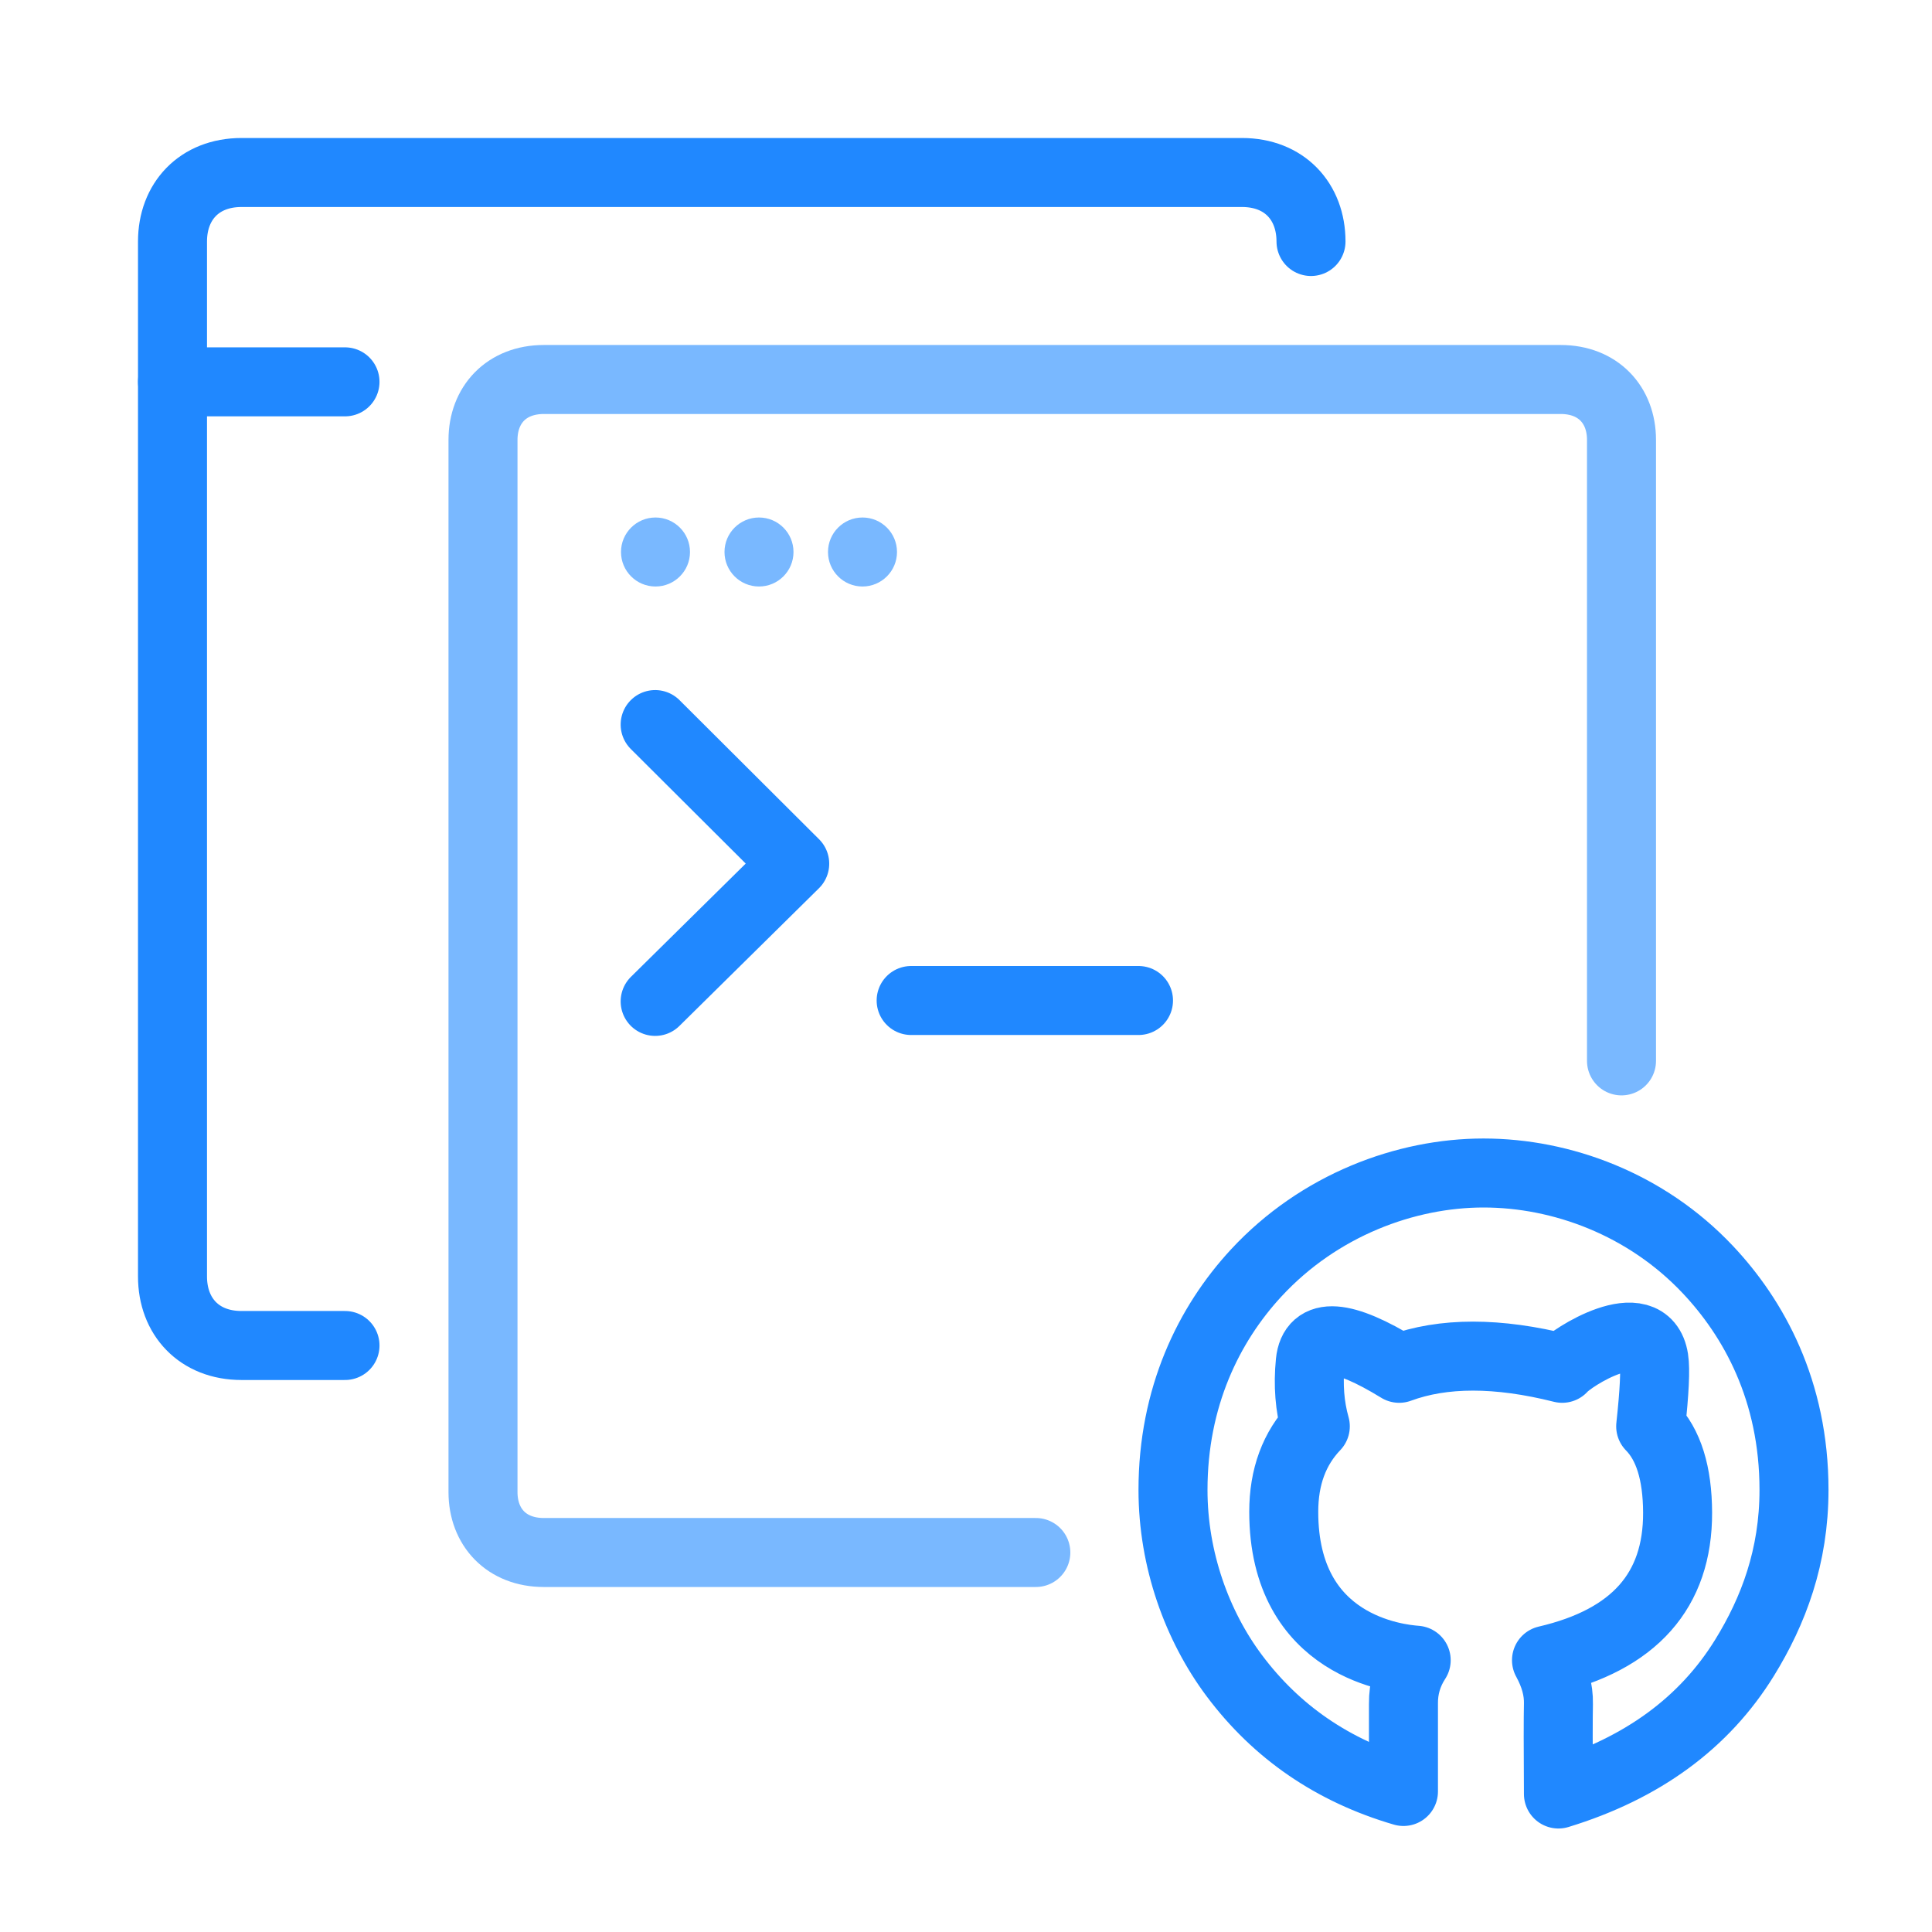 <?xml version="1.0" encoding="UTF-8"?>
<svg  viewBox="0 0 56 56" version="1.1" xmlns="http://www.w3.org/2000/svg" xmlns:xlink="http://www.w3.org/1999/xlink">
    <!-- Generator: Sketch 61.2 (89653) - https://sketch.com -->
    <title>GitHub CLI</title>
    <desc>Created with Sketch.</desc>
    <g id="light" stroke="none" stroke-width="1" fill="none" fill-rule="evenodd">
        <g  id="Titles" opacity="0.597" transform="translate(-473, -1751)"></g>
        <g  id="Slides" transform="translate(-456, -1817)"></g>
        <g  id="GitHub-CLI" transform="translate(5, 5)">
            <path d="M35.68,46.927 L35.68,44.386 C35.675,43.929 35.798,43.508 36.049,43.122 C35.524,43.083 32.21,42.751 32.21,38.82 C32.21,37.807 32.515,36.981 33.125,36.343 C32.962,35.765 32.913,35.145 32.979,34.482 C33.066,33.601 33.925,33.66 35.556,34.661 C36.833,34.19 38.408,34.19 40.281,34.661 C40.529,34.358 42.715,32.957 42.939,34.393 C42.986,34.689 42.955,35.339 42.846,36.343 C43.362,36.867 43.622,37.701 43.626,38.844 C43.633,41.105 42.367,42.531 39.826,43.122 C40.066,43.558 40.181,43.979 40.172,44.386 C40.163,44.793 40.163,45.665 40.172,47 C42.602,46.256 44.4,44.94 45.567,43.05 C46.404,41.694 47,40.118 47,38.185 C47,35.299 45.825,33.201 44.5,31.797 C42.714,29.903 40.266,29 38,29 C35.752,29 33.239,29.924 31.412,31.897 C30.028,33.393 29,35.507 29,38.185 C29,40.211 29.701,42.13 30.773,43.565 C32.001,45.208 33.637,46.329 35.68,46.927 Z"  id="Path-65" stroke="#2088FF" stroke-width="2" stroke-linecap="round" stroke-linejoin="round"></path>
            <path d="M25.024,40 L10.762,40 C9.68,40 9,39.265 9,38.25 L9,7.75 C9,6.735 9.68,6 10.762,6 L40.238,6 C41.32,6 42,6.735 42,7.75 L42,25.75"  id="Stroke-5" stroke="#79B8FF" stroke-width="2" stroke-linecap="round" stroke-linejoin="round"></path>
            <path d="M5,34 L2,34 C0.772,34 0,33.16 0,32 L0,2 C0,0.84 0.772,0 2,0 L31,0 C32.228,0 33,0.84 33,2"  id="Stroke-5" stroke="#2088FF" stroke-width="2" stroke-linecap="round" stroke-linejoin="round"></path>
            <line x1="1.70530257e-13" y1="6.068" x2="5" y2="6.068"  id="Stroke-13" stroke="#2088FF" stroke-width="2" stroke-linecap="round" stroke-linejoin="round"></line>
            <circle  id="Oval" fill="#79B8FF" cx="14" cy="11" r="1"></circle>
            <circle  id="Oval" fill="#79B8FF" cx="17" cy="11" r="1"></circle>
            <circle  id="Oval" fill="#79B8FF" cx="20" cy="11" r="1"></circle>
            <polyline  id="Path" stroke="#2088FF" stroke-width="2" stroke-linecap="round" stroke-linejoin="round" transform="translate(14.007, 20.024) rotate(45) translate(-14.007, -20.024) " points="11.151 17.192 16.863 17.183 16.825 22.866"></polyline>
            <line x1="21.41" y1="24" x2="28" y2="24"  id="Path-84" stroke="#2088FF" stroke-width="2" stroke-linecap="round"></line>
        </g>
    </g>
</svg>